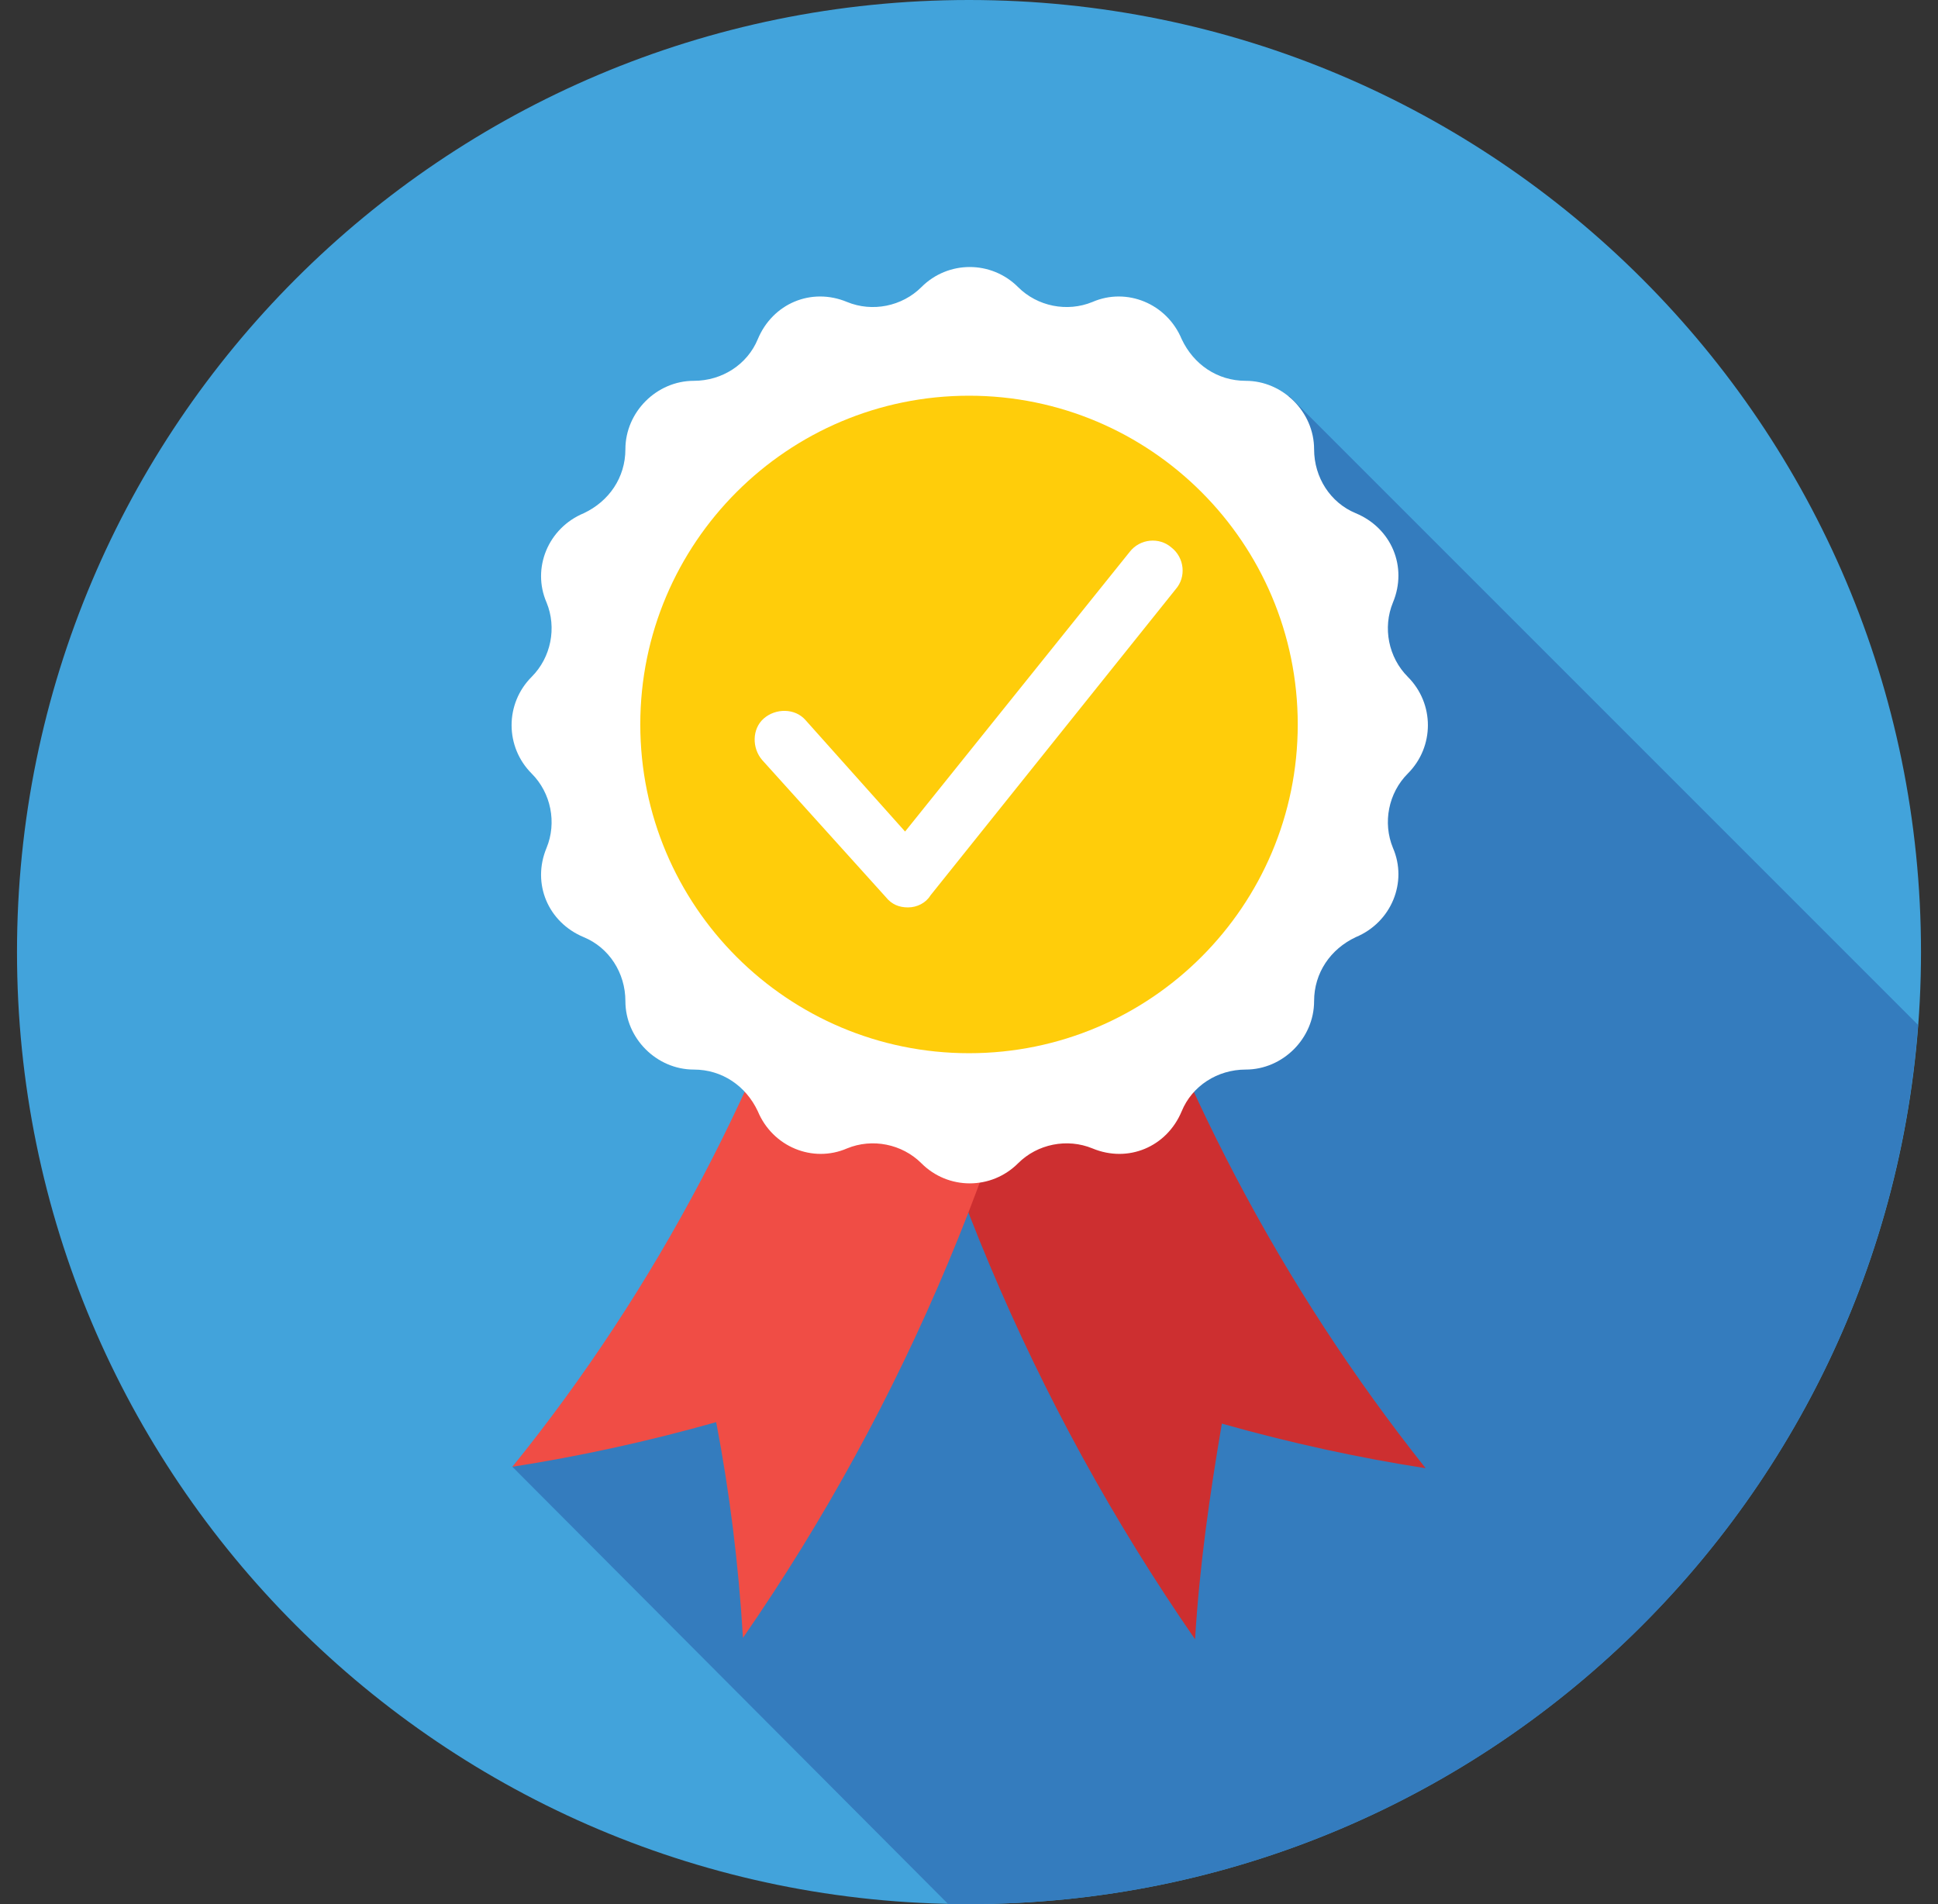 <svg width="57" height="56" viewBox="0 0 57 56" fill="none" xmlns="http://www.w3.org/2000/svg">
<rect x="0" y="0" width="57" height="56" fill="#333333" stroke="none"/>
<g clip-path="url(#clip0_1329_3102)">
<path d="M28.5 56C43.964 56 56.5 43.464 56.5 28C56.5 12.536 43.964 0 28.5 0C13.036 0 0.5 12.536 0.5 28C0.5 43.464 13.036 56 28.5 56Z" fill="#42A3DB"/>
<path d="M37.908 11.638L29.42 26.688L15.07 43.138L27.889 56H28.502C43.245 56 55.32 44.625 56.414 30.144L37.908 11.638Z" fill="#347CBE"/>
<path d="M32.48 25.244H25.48C27.055 33.425 30.337 41.256 35.149 48.212C35.281 46.025 35.587 43.925 35.937 41.869C37.949 42.437 39.962 42.875 41.931 43.181C37.687 37.844 34.493 31.762 32.48 25.244Z" fill="#CD2F30"/>
<path d="M24.52 25.244C22.508 31.806 19.314 37.888 15.07 43.138C17.039 42.831 19.052 42.394 21.064 41.825C21.458 43.881 21.72 45.981 21.852 48.169C26.664 41.213 29.902 33.381 31.52 25.2H24.52V25.244Z" fill="#F04D45"/>
<path d="M41.406 22.75C42.194 21.962 42.194 20.694 41.406 19.906C40.837 19.337 40.663 18.462 40.969 17.719C41.406 16.669 40.925 15.531 39.875 15.094C39.131 14.787 38.65 14.044 38.65 13.212C38.65 12.119 37.731 11.2 36.638 11.2C35.806 11.2 35.106 10.719 34.756 9.975C34.319 8.925 33.138 8.444 32.131 8.881C31.387 9.187 30.512 9.012 29.944 8.444C29.156 7.656 27.887 7.656 27.1 8.444C26.531 9.012 25.656 9.187 24.913 8.881C23.863 8.444 22.725 8.925 22.288 9.975C21.981 10.719 21.238 11.2 20.406 11.2C19.312 11.2 18.394 12.119 18.394 13.212C18.394 14.044 17.913 14.744 17.169 15.094C16.119 15.531 15.637 16.712 16.075 17.719C16.381 18.462 16.206 19.337 15.637 19.906C14.85 20.694 14.85 21.962 15.637 22.75C16.206 23.319 16.381 24.194 16.075 24.937C15.637 25.987 16.119 27.125 17.169 27.562C17.913 27.869 18.394 28.612 18.394 29.444C18.394 30.537 19.312 31.456 20.406 31.456C21.238 31.456 21.938 31.937 22.288 32.681C22.725 33.731 23.906 34.212 24.913 33.775C25.656 33.469 26.531 33.644 27.1 34.212C27.887 35 29.156 35 29.944 34.212C30.512 33.644 31.387 33.469 32.131 33.775C33.181 34.212 34.319 33.731 34.756 32.681C35.062 31.937 35.806 31.456 36.638 31.456C37.731 31.456 38.65 30.537 38.65 29.444C38.65 28.612 39.131 27.912 39.875 27.562C40.925 27.125 41.406 25.944 40.969 24.937C40.663 24.194 40.837 23.319 41.406 22.75Z" fill="white"/>
<path d="M28.501 30.975C23.163 30.975 18.832 26.644 18.832 21.306C18.832 15.969 23.163 11.638 28.501 11.638C33.838 11.638 38.169 15.969 38.169 21.306C38.169 26.644 33.838 30.975 28.501 30.975Z" fill="#FFCD0A"/>
<path d="M26.707 26.687C26.445 26.687 26.226 26.6 26.051 26.381L22.42 22.356C22.114 22.006 22.114 21.437 22.464 21.131C22.814 20.825 23.382 20.825 23.689 21.175L26.62 24.456L33.226 16.231C33.532 15.837 34.101 15.794 34.451 16.1C34.845 16.406 34.889 16.975 34.582 17.325L27.364 26.337C27.232 26.556 26.97 26.687 26.707 26.687Z" fill="white"/>
</g>
<defs>
<clipPath id="clip0_1329_3102">
<rect width="56" height="56" fill="white" transform="translate(0.5)"/>
</clipPath>
</defs>
</svg>
